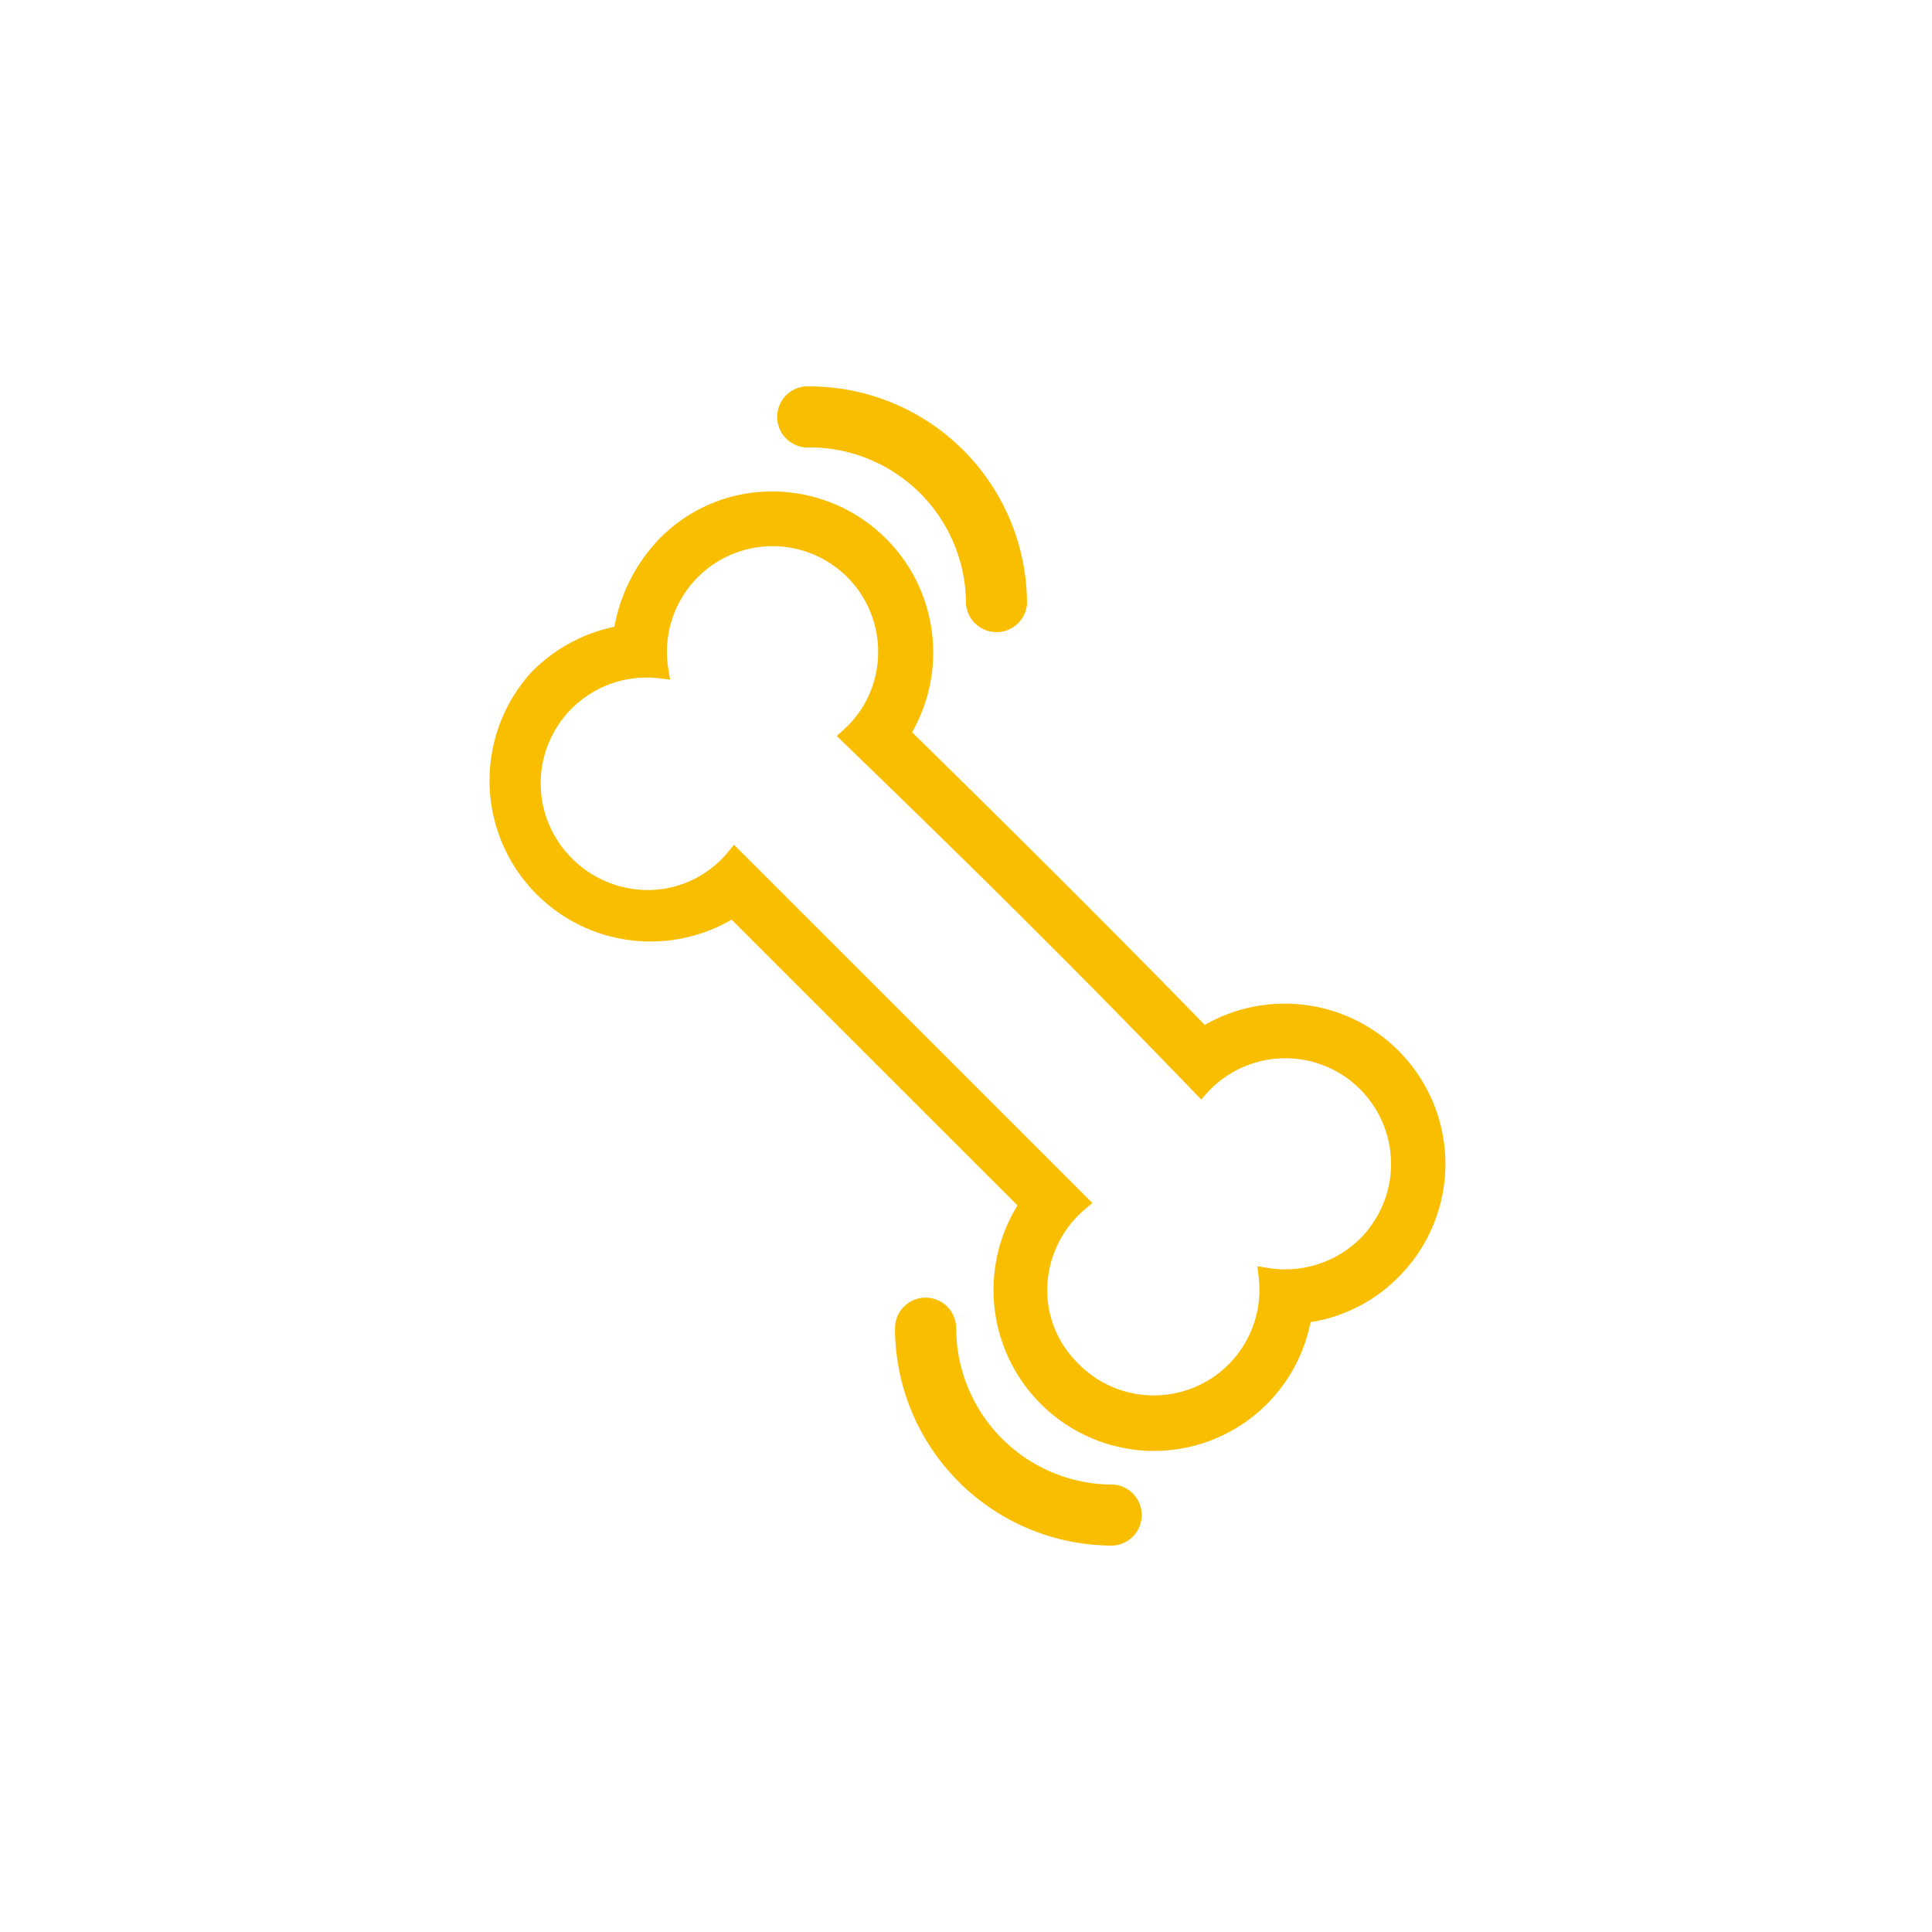 <svg id="Layer_1" data-name="Layer 1" xmlns="http://www.w3.org/2000/svg" viewBox="0 0 120 120"><defs><style>.cls-1{fill:#f9be00;}</style></defs><g id="Group_38" data-name="Group 38"><path id="Path_116" data-name="Path 116" class="cls-1" d="M87,65.4a10,10,0,0,0-12.17-1.74c-6.31-6.48-12.71-12.81-18.18-18.18a10,10,0,0,0-8.94-14.95,9.74,9.74,0,0,0-6.9,3.09,10.63,10.63,0,0,0-2.65,5.31A10.07,10.07,0,0,0,33,41.76,10,10,0,0,0,45.44,57.12L63.2,74.87a10,10,0,0,0,8.28,15.25h.2a9.92,9.92,0,0,0,9.72-8,9.78,9.78,0,0,0,5.31-2.65,9.93,9.93,0,0,0,.35-14l0,0M78.17,79.26A6.56,6.56,0,0,1,66.9,84.62a6.36,6.36,0,0,1-1.85-4.78,6.64,6.64,0,0,1,2.41-4.79l.39-.33L45.59,52.47l-.33.4a6.46,6.46,0,0,1-4.64,2.4,6.66,6.66,0,0,1-5-1.86A6.57,6.57,0,0,1,41,42.14l.62.07-.1-.61a6.56,6.56,0,1,1,12.93-2.23,6.73,6.73,0,0,1,.09,1.27,6.46,6.46,0,0,1-2.19,4.73l-.38.34.37.36C61,54.44,67.17,60.57,74.26,67.93l.35.36.34-.38a6.56,6.56,0,1,1,9.77,8.77,4.17,4.17,0,0,1-.36.37,6.64,6.64,0,0,1-5.64,1.7l-.62-.1Z"/><path id="Path_117" data-name="Path 117" class="cls-1" d="M50.31,27.79A9.72,9.72,0,0,1,60,37.5a1.9,1.9,0,0,0,3.79,0A13.52,13.52,0,0,0,50.31,24a1.9,1.9,0,1,0,0,3.79"/><path id="Path_118" data-name="Path 118" class="cls-1" d="M69.11,92.21a9.73,9.73,0,0,1-9.72-9.71,1.9,1.9,0,1,0-3.8,0h0A13.52,13.52,0,0,0,69.1,96a1.9,1.9,0,0,0,.09-3.79h-.08"/></g></svg>